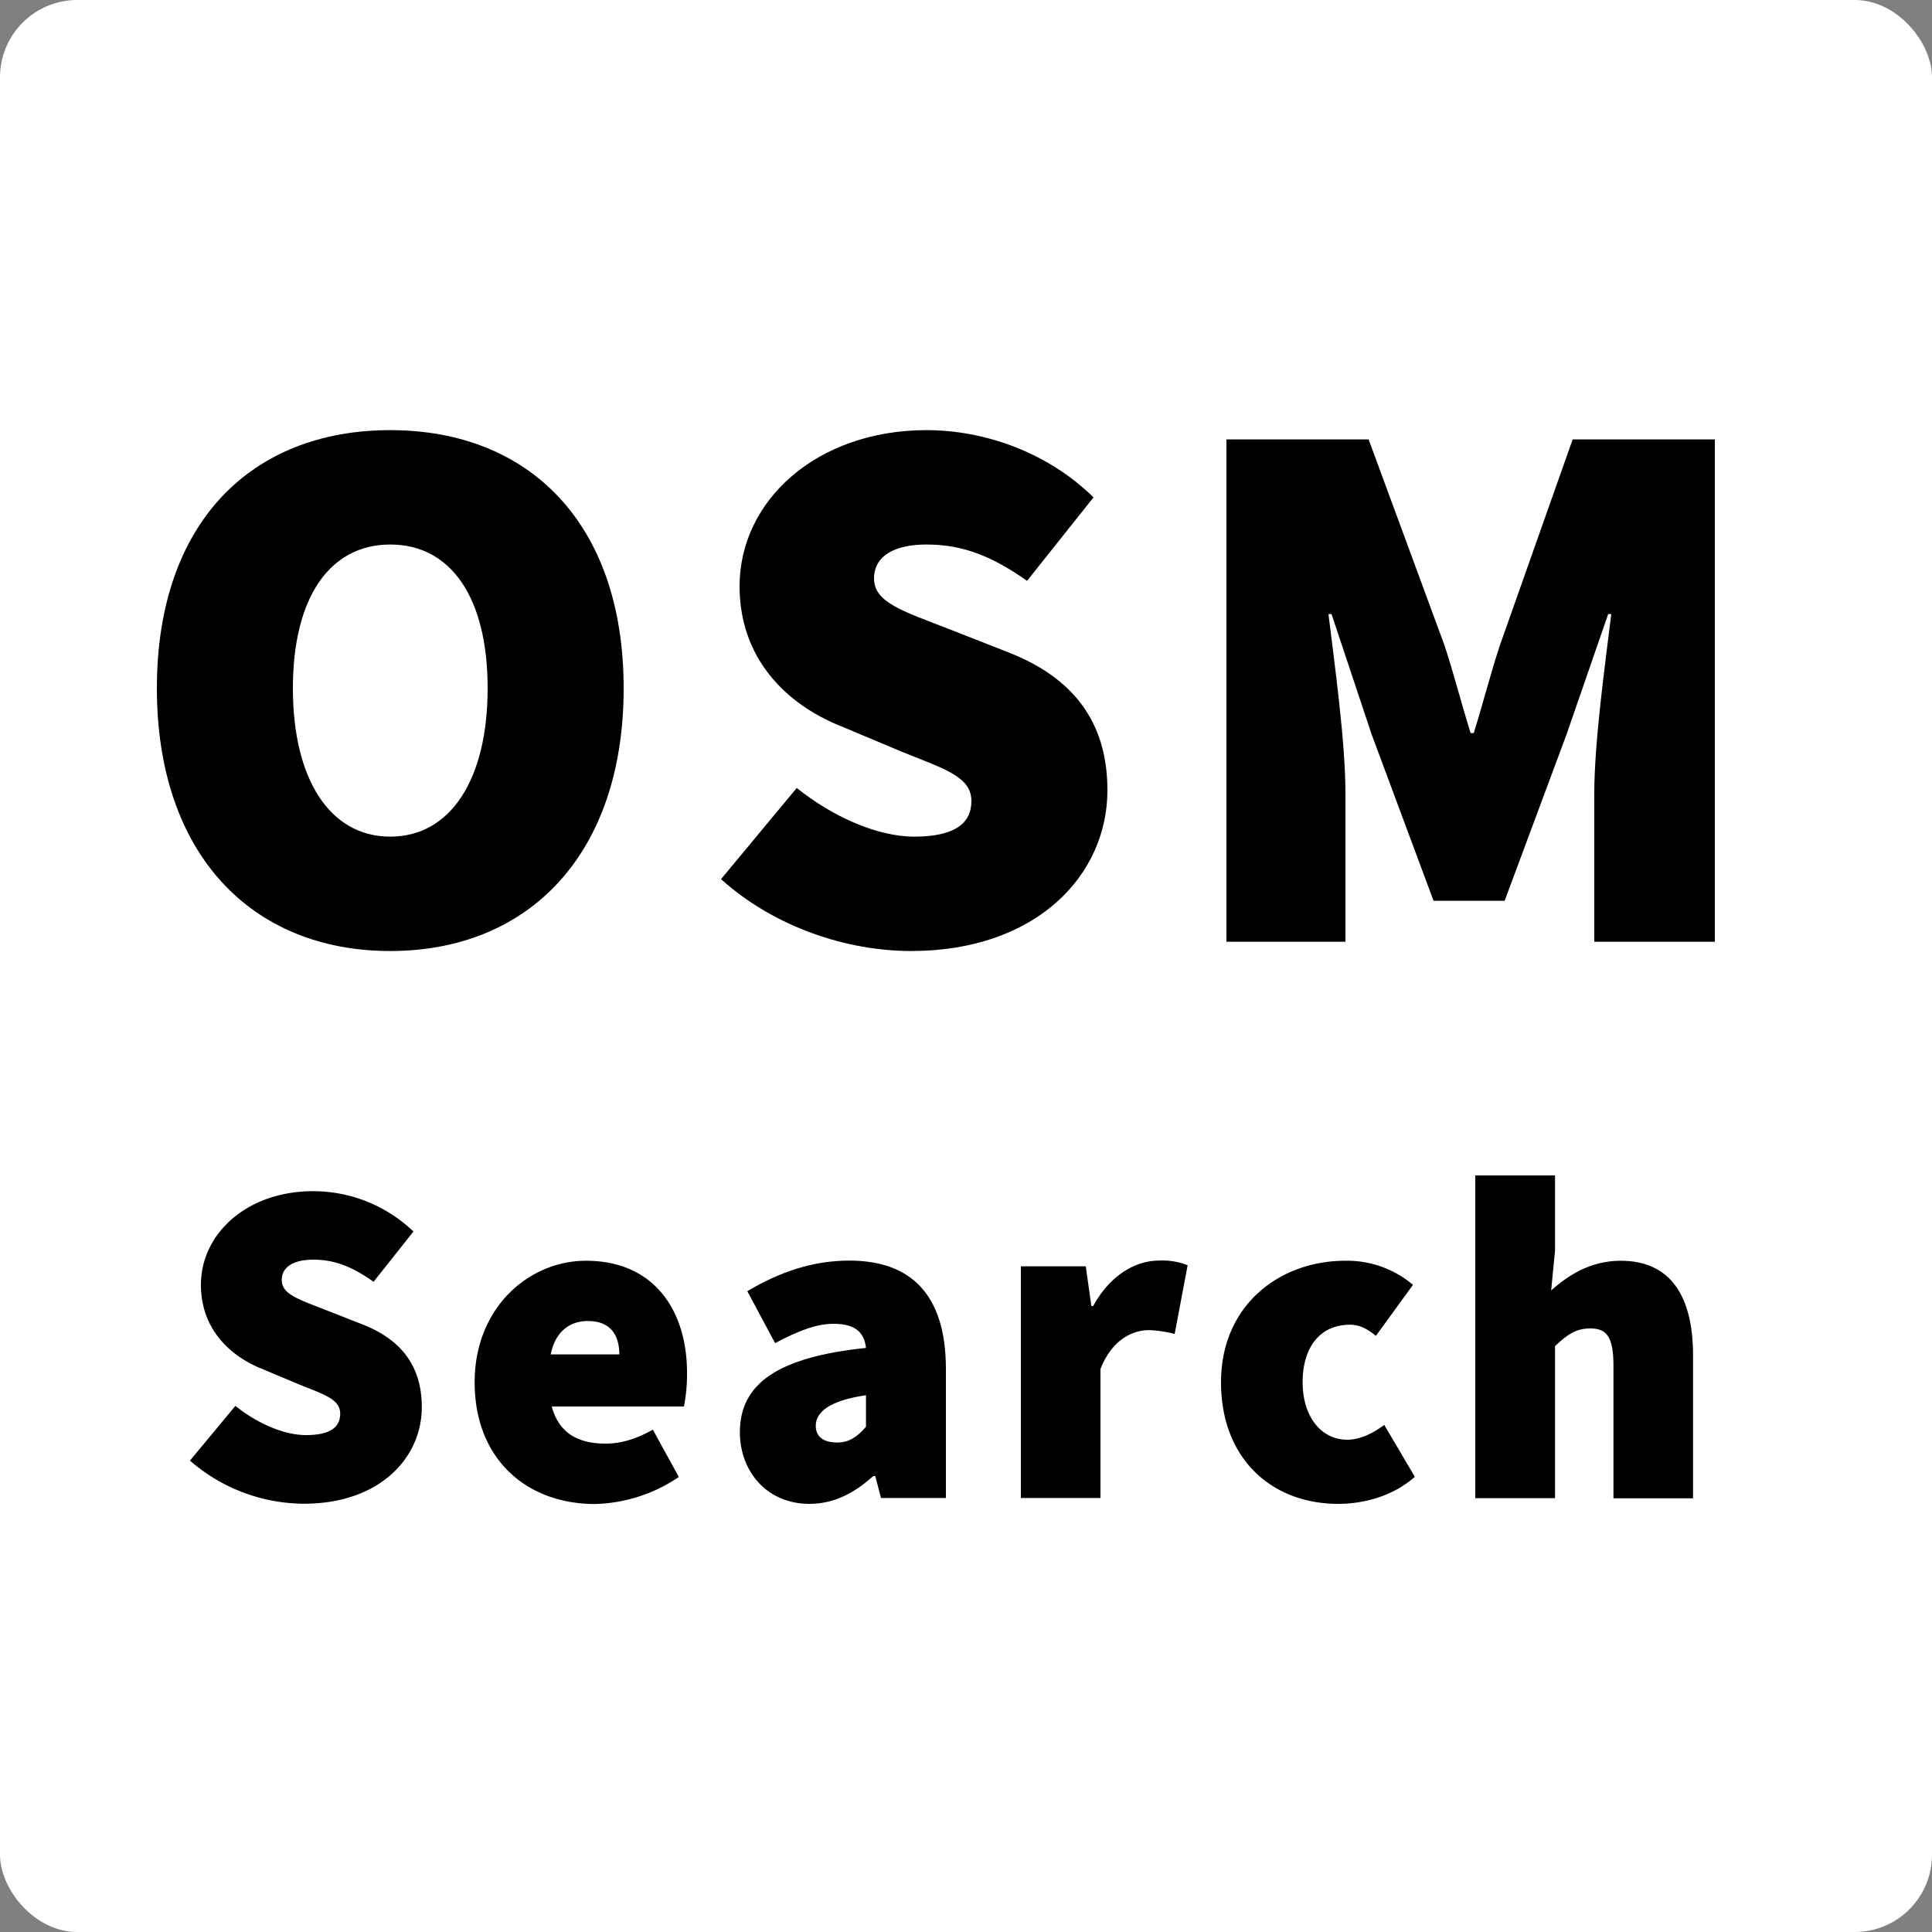 <svg id="Layer_1" data-name="Layer 1" xmlns="http://www.w3.org/2000/svg" viewBox="0 0 500 500"><rect x="0" y="0" width="500" height="500" fill="#808080" stroke="none"/><defs><style>.cls-1{fill:#fff;}</style></defs><rect class="cls-1" width="500" height="500" rx="20"/><path d="M40.6,178.12c0-42.8,24.4-66.8,60.4-66.8s60.4,24.2,60.4,66.8c0,42.8-24.4,68-60.4,68S40.6,220.92,40.6,178.12Zm85.6,0c0-23.6-9.6-37.2-25.2-37.2s-25.2,13.6-25.2,37.2,9.6,38.4,25.2,38.4S126.2,201.72,126.2,178.12Z"/><path d="M186.6,227.52l19.6-23.6c9.2,7.4,20.8,12.6,30.4,12.6,10.4,0,14.8-3.4,14.8-9.2,0-6.2-6.6-8.2-17.6-12.6l-16.2-6.8c-14-5.6-26.2-17.4-26.2-36.2,0-22.2,20-40.4,48.4-40.4,14.8,0,31.2,5.6,43.2,17.4l-17.2,21.6c-8.8-6.2-16.4-9.4-26-9.4-8.4,0-13.6,3-13.6,8.8,0,6.2,7.4,8.4,19.2,13l15.8,6.2c16.2,6.4,25.4,17.6,25.4,35.6,0,22-18.4,41.6-50.8,41.6C219.4,246.12,200.6,240.12,186.6,227.52Z"/><path d="M317.4,113.72h36.8l19.6,53.2c2.4,7.2,4.4,15.2,6.8,22.8h.8c2.4-7.6,4.4-15.6,6.8-22.8l18.8-53.2h36.8v130H412.6v-38.4c0-13.2,2.8-33.4,4.4-46.4h-.8l-10.8,31.2-16,43H371l-16-43-10.4-31.2h-.8c1.6,13,4.4,33.2,4.4,46.4v38.4H317.4Z"/><path d="M49.16,378l11.76-14.16c5.52,4.44,12.48,7.56,18.24,7.56,6.24,0,8.88-2,8.88-5.52,0-3.72-4-4.92-10.56-7.56l-9.72-4.08C59.36,350.88,52,343.8,52,332.52c0-13.32,12-24.24,29-24.24A37.5,37.5,0,0,1,107,318.72l-10.32,13C91.4,328,86.84,326,81.08,326c-5,0-8.16,1.8-8.16,5.28,0,3.72,4.44,5,11.52,7.8l9.48,3.72c9.72,3.84,15.24,10.56,15.24,21.36,0,13.2-11,25-30.48,25A45.17,45.17,0,0,1,49.16,378Z"/><path d="M122.84,357.72c0-19.44,14.16-31.44,28.8-31.44,17.76,0,26.16,13,26.16,29A42.91,42.91,0,0,1,177,364h-34.2c1.92,7.2,7.2,9.6,13.92,9.6,4.08,0,7.92-1.2,12.24-3.6l6.72,12.24a40.42,40.42,0,0,1-21.84,7C136.28,389.16,122.84,377.64,122.84,357.72Zm37.44-7.2c0-4.56-1.92-8.64-8.16-8.64-4.56,0-8.4,2.64-9.6,8.64Z"/><path d="M191.48,370.68c0-12.48,9.6-19.44,32.64-21.84-.48-4.32-3.12-6.24-8.4-6.24-4.32,0-8.88,1.68-15.12,5l-7.2-13.44c8.4-5,17-7.92,26.4-7.92,15.6,0,25,8.4,25,28.08v33.36H228L226.52,382H226c-4.8,4.32-10.08,7.2-16.56,7.2C198.2,389.16,191.48,380.52,191.48,370.68Zm32.64-1.44v-8.16c-9.84,1.44-13,4.56-13,7.92,0,2.76,1.92,4.32,5.52,4.32C220,373.32,222,371.64,224.12,369.24Z"/><path d="M264.2,327.72H281L282.44,338h.48c4.44-8.16,11.16-11.76,17-11.76a17.83,17.83,0,0,1,7.44,1.2L304,345.24a28.33,28.33,0,0,0-6.72-1c-4.32,0-9.6,2.64-12.48,10.08v33.36H264.2Z"/><path d="M316,357.72c0-19.92,15.12-31.44,32.16-31.44a26.39,26.39,0,0,1,17.52,6.24l-9.6,13.2c-2.64-2.16-4.56-2.88-6.72-2.88-7.68,0-12.24,5.76-12.24,14.88s5,14.88,11.52,14.88c3.36,0,6.72-1.68,9.6-3.84l7.92,13.44c-6,5.28-13.68,7-19.92,7C329.24,389.16,316,377.64,316,357.72Z"/><path d="M381.8,304.2h20.64v19.44l-1,10.32c4.08-3.6,9.84-7.68,18-7.68,13.2,0,18.72,9.6,18.72,24.48v37H417.56V353.4c0-7.68-1.92-9.6-6-9.6-3.84,0-6,1.68-9.12,4.56v39.36H381.8Z"/></svg>